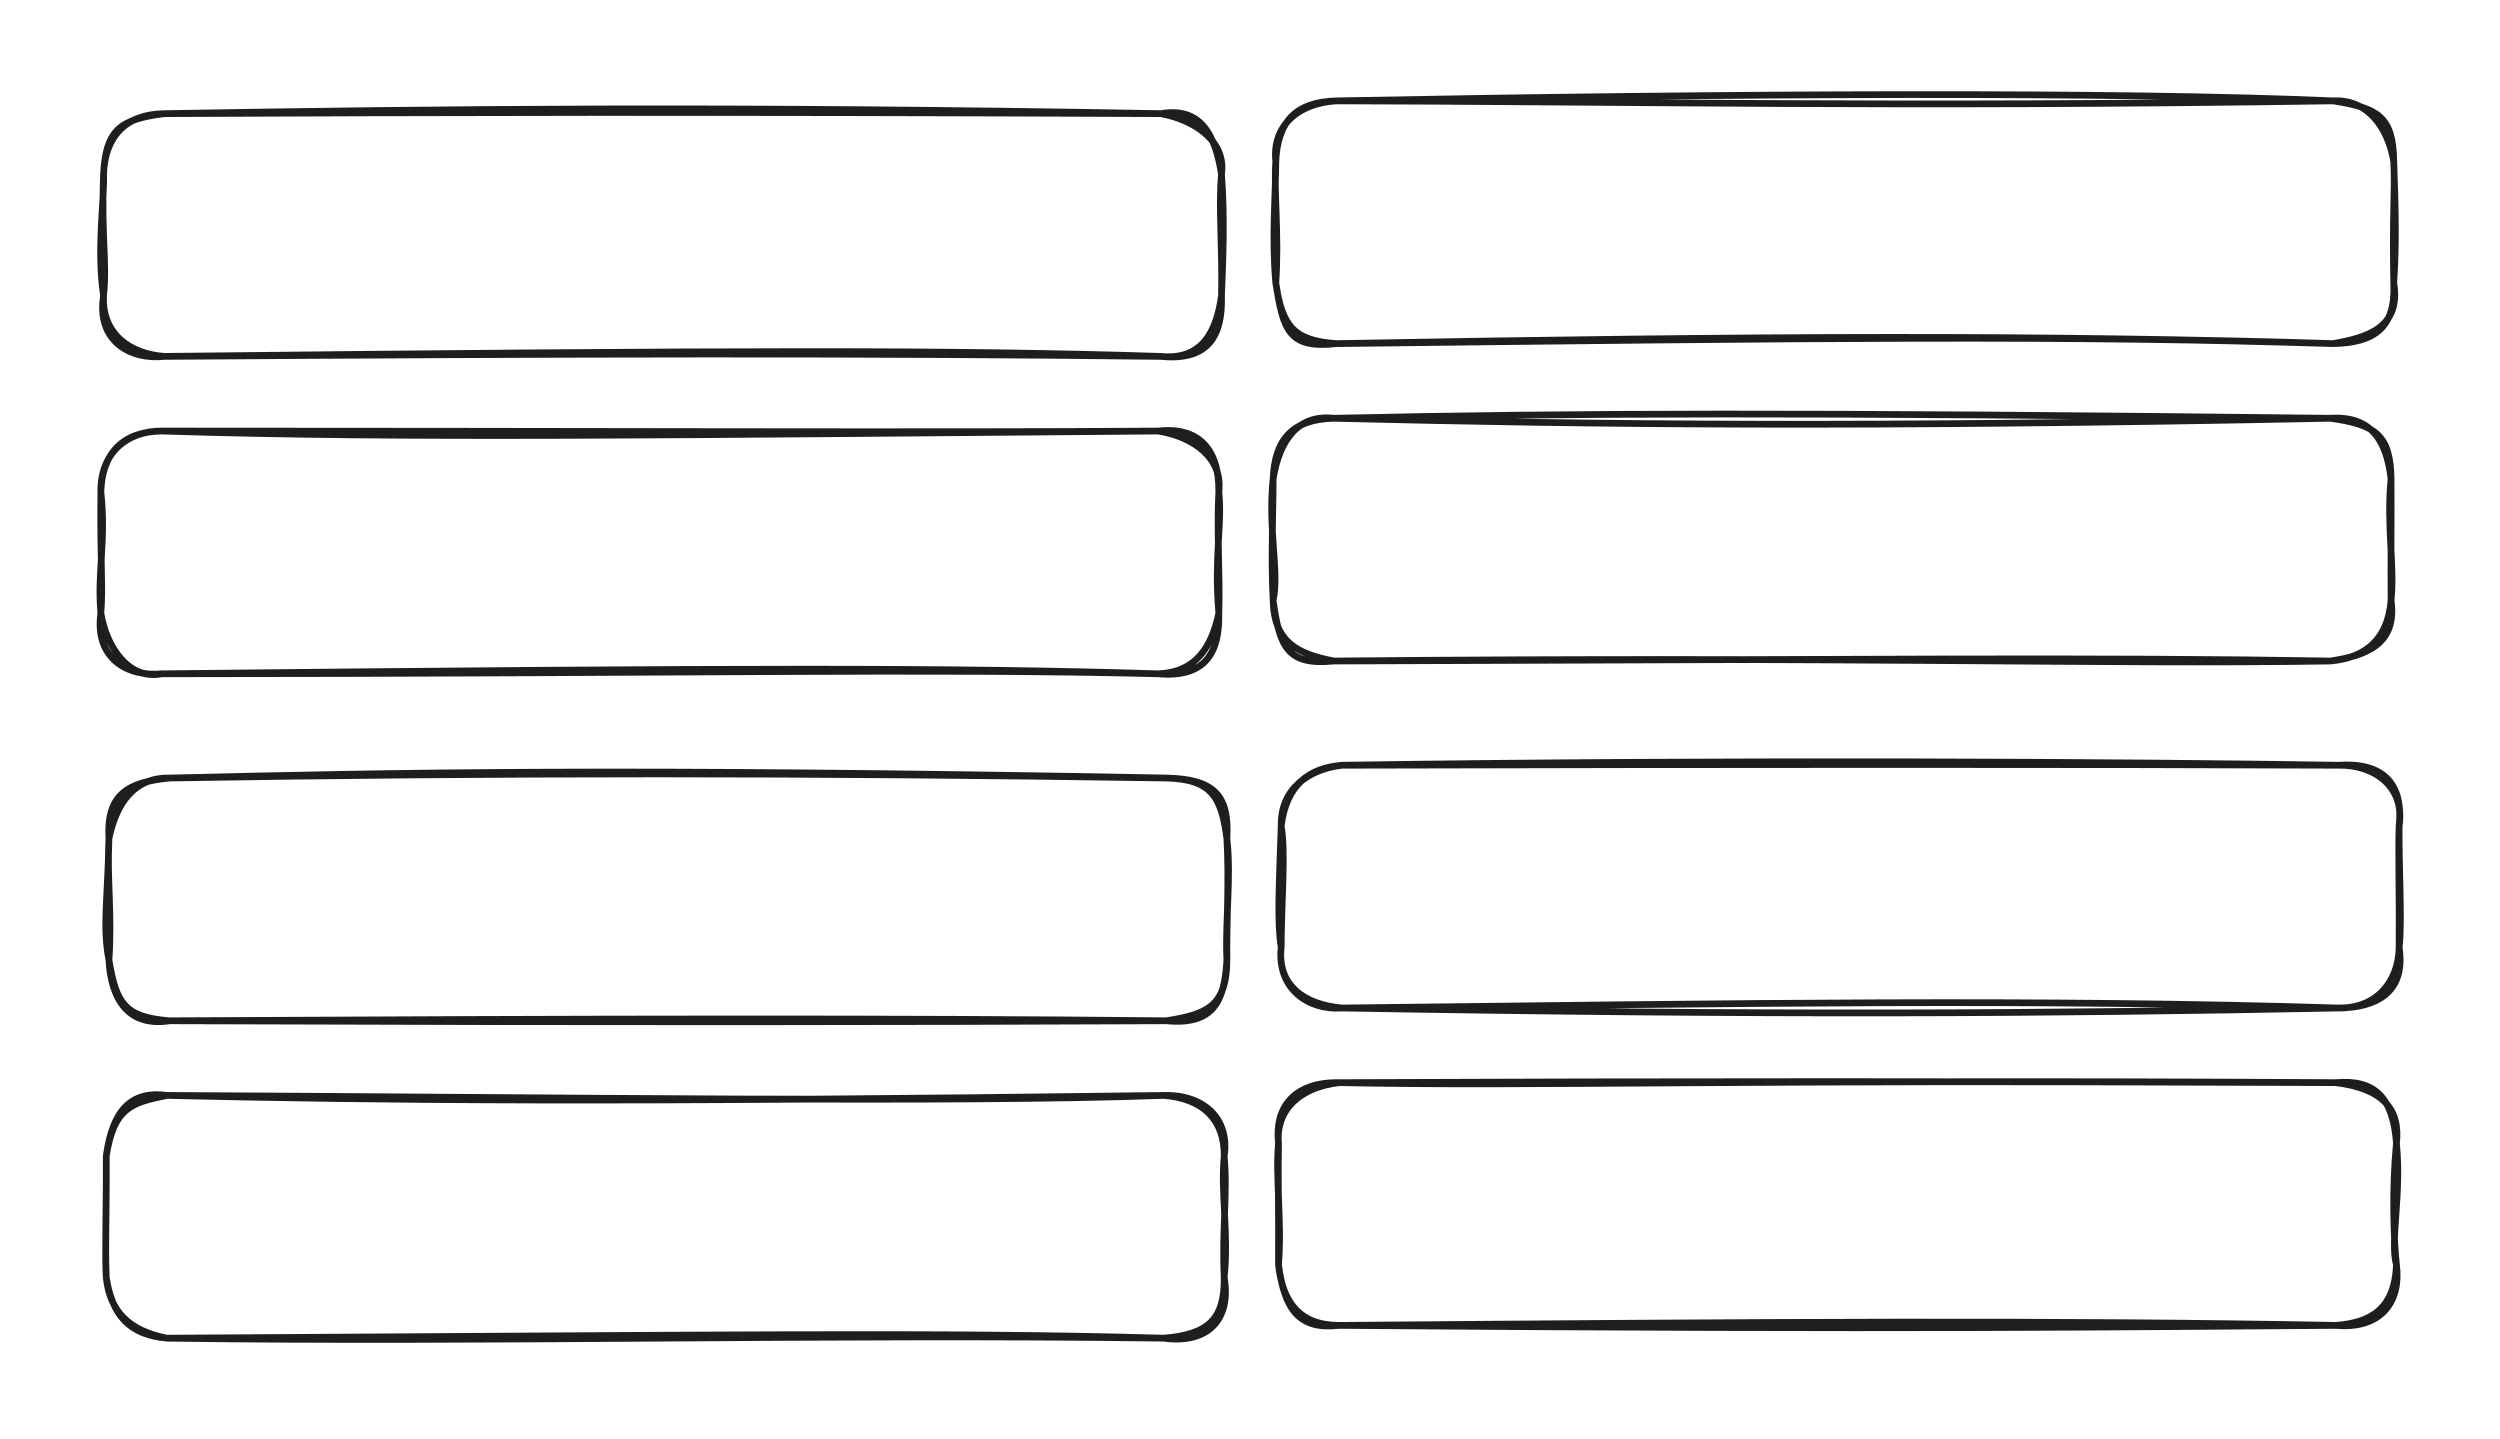 <svg version="1.1" xmlns="http://www.w3.org/2000/svg" viewBox="0 0 743.55 428" width="743.55" height="428">
  <!-- svg-source:excalidraw -->
  <!-- payload-type:application/vnd.excalidraw+json --><!-- payload-version:2 --><!-- payload-start -->eyJ2ZXJzaW9uIjoiMSIsImVuY29kaW5nIjoiYnN0cmluZyIsImNvbXByZXNzZWQiOnRydWUsImVuY29kZWQiOiJ4nOWYbW/bNlx1MDAxMMff51NcdTAwMTje29U9PpN5l9aG6yZz0lx1MDAxYUmKXGZDoEi0rVmRXHUwMDE0SbbjXHUwMDE1+e47MqmlePCWXGbYICAwYEB3JO9I/vTnUd9cdTAwMGY6nW61yW33sNO192GQxFFcdTAwMTGsuz87+8pcdTAwMTZlnKXoov65zJZF6FvOqyovXHUwMDBm379cdTAwMGbyvDeLq5ssW/TC7Paxm03srU2rXHUwMDEyXHUwMDFi/orPnc53/99cYlTYsFxu0llifVx1MDAwN++qY1x1MDAxMa52reMs9XFcdTAwMTWnRFxuMHLbIC77XHUwMDE4rrJcdTAwMTF6p0FS2trjTN1ydPSuP1wiZyefXHUwMDA2R1x1MDAxN/NBXHUwMDEwfb1cdTAwMTl/rKNO4ySZVJvEZ1VmOPnaV1ZFtrCXcVTNf6xAw76vV5EtZ/PUlm72ZGvN8iCMq42zXHUwMDAxbK2PS3DYqS33Llx1MDAxMtE9XHJcdTAwMDDKMC5cdTAwMTQwUof2XHUwMDAzUNmj6KZMgFx1MDAwNkWY3snsY5ZkhcvsJ2Ldr87tJlxiXHUwMDE3M0wwjbZtqlwiSMs8KHC/6nbrpzkzRnvcXHUwMDE4o1x1MDAxNddcZqhcdTAwMTJi22Ru49m8cltCfTZcdTAwMDBcdTAwMDaEMaSRbGn9rkhGqTKa1Vx1MDAwZZdCPoo8XHUwMDFmv9VbUVx1MDAwNLd25HqkyyRprmdcdTAwMWE9redcdTAwMGaOapLYk+WhnqNrP2hcdTAwMTBYR1jmUfBIXG5RwDUur9aa1rAlcbrYXHKfZOGihuugXHUwMDEx65VQK7pcdTAwMGZqrVx1MDAxODNKgn4x1JfqLlx1MDAwNjNcdOk1g9t4XXxcdTAwMWR/XHUwMDFlynZDLaTqcVx1MDAwMVx1MDAwNIxcdTAwMDLNXGKoXHUwMDFkplx1MDAxMTRcdTAwMGZcdTAwMTFcdTAwMTGCKsZ5u5lW1Fx1MDAxMMbw9XvbTFx1MDAxYtjHtEBcdTAwMTGTismXM50v7q6TfHx7vIo/zS/P8+HJ79m3djPthNpRwkBcdTAwMTAllN5cdTAwMTFqSqEn0U1cdTAwMTRcdTAwMDcuhFCy3VAzJY3Q9I1cdTAwMGI1JWJcdTAwMWbUXGa1SVxi0lx1MDAxMKd/gnrYz09gzZKLcnh1XHUwMDE05uMv5Fwivm831ELKXHUwMDFllliA55FcdTAwMDaixXOhxvLL1yZb5tuNNJ4zUlAjtX7TTJNGwbxbUVx1MDAxMylccidcdTAwMTRezPRmUqaDXHUwMDBm2fFyZNkvUnxenG3uv7SbaafErrxcdTAwMTDcMFwiOcjnQs0o81BcdTAwMWKQXFwqjo8tp1qjUlx1MDAxM6pcdTAwMWFC1Fx1MDAxZapccqXa/D9KTck+qikwSVxymFdgXHUwMDFknc5OOSlcdTAwMTVcZtT0eFrk5l3/fNZurIU0PUCp1ihxnHK9SzX46kThSjDDRduhdvdd6V7Bt1xyNTP7oMbCQ+Hykpd//JDHy1hWd+L8dFx1MDAxNVx1MDAxZGXL5eXp/LztUk2ML5pBXHUwMDEyYIKIXHUwMDFkqeZYcjuONFx1MDAxN9x9V2h5SS04njicyDaWXHUwMDFmyHTj/vafMt14p//CNEFtkq+Burw+u7pcbpdn/Vx1MDAxYjiZXtzFhlxmv63aXHK1kEgtXG41w/pCkuZccuuRae6rXHUwMDEzXHUwMDA1eKHm1Kh2M004ZXjgMNrGj1x1MDAxZv9cdTAwMGVq/PeDdoM8n1Q45DY1nFpcdTAwMWNN4j/ss2G6q9iuP/z94lx1MDAxZjzNwVx1MDAwMWn9XFxcdTAwMWZcdTAwMGVcdTAwMWX+XHUwMDA0lWnH8iJ9<!-- payload-end -->
  <defs>
    <style class="style-fonts">
      @font-face {
        font-family: "Virgil";
        src: url("https://unpkg.com/@excalidraw/excalidraw@undefined/dist/excalidraw-assets/Virgil.woff2");
      }
      @font-face {
        font-family: "Cascadia";
        src: url("https://unpkg.com/@excalidraw/excalidraw@undefined/dist/excalidraw-assets/Cascadia.woff2");
      }
      @font-face {
        font-family: "Assistant";
        src: url("https://unpkg.com/@excalidraw/excalidraw@undefined/dist/excalidraw-assets/Assistant-Regular.woff2");
      }
    </style>
    
  </defs>
  <rect x="0" y="0" width="743.55" height="428" fill="transparent"/><g stroke-linecap="round" transform="translate(30.8 33.8) rotate(0 166.25 36.1)"><path d="M18.05 0 C96.86 -0.35, 177.59 -0.58, 314.45 0 M18.05 0 C101.02 -1.41, 184.05 -2.32, 314.45 0 M314.45 0 C325.83 -1.97, 330.52 5.43, 332.5 18.05 M314.45 0 C324.5 1.88, 333.95 8.17, 332.5 18.05 M332.5 18.05 C331.58 27.45, 332.83 40.16, 332.5 54.15 M332.5 18.05 C333.49 31.08, 332.91 43.65, 332.5 54.15 M332.5 54.15 C331.09 64.21, 327.16 73.45, 314.45 72.2 M332.5 54.15 C332.87 65.92, 328.72 73.65, 314.45 72.2 M314.45 72.2 C253.07 70.29, 191.58 70.31, 18.05 72.2 M314.45 72.2 C227.82 71.18, 139.25 71.36, 18.05 72.2 M18.05 72.2 C7.63 71.44, -0.57 65.33, 0 54.15 M18.05 72.2 C8.17 73.31, -2.2 67.8, 0 54.15 M0 54.15 C-2.13 40.12, 0.34 25.04, 0 18.05 M0 54.15 C1.07 44.2, -0.72 36.82, 0 18.05 M0 18.05 C0.65 4.86, 4.87 1.66, 18.05 0 M0 18.05 C0.38 6.8, 6.56 0.16, 18.05 0" stroke="#1e1e1e" stroke-width="2" fill="none"/></g><g stroke-linecap="round" transform="translate(379.45 30) rotate(0 166.25 36.1)"><path d="M18.05 0 C101.44 0.14, 184.54 1.97, 314.45 0 M18.05 0 C134.93 -2.24, 252.1 -2.73, 314.45 0 M314.45 0 C324.51 -0.59, 330.77 7.65, 332.5 18.05 M314.45 0 C327.93 2.15, 332.33 4.68, 332.5 18.05 M332.5 18.05 C332.92 30.09, 333.33 41.39, 332.5 54.15 M332.5 18.05 C332.96 26.54, 332.07 33.09, 332.5 54.15 M332.5 54.15 C333.17 67.43, 326.81 71.97, 314.45 72.2 M332.5 54.15 C334.73 67.64, 324.33 70.44, 314.45 72.2 M314.45 72.2 C237.03 69.7, 160.74 70.48, 18.05 72.2 M314.45 72.2 C229.28 69.61, 145.8 69.84, 18.05 72.2 M18.05 72.2 C5.44 71.34, 1.87 67.15, 0 54.15 M18.05 72.2 C3.81 73.82, 2.19 68.15, 0 54.15 M0 54.15 C0.98 40.27, -0.65 26.15, 0 18.05 M0 54.15 C-1.26 41.01, 0.03 25.72, 0 18.05 M0 18.05 C-1.15 7.68, 6.35 0.68, 18.05 0 M0 18.05 C0.54 6.18, 5.82 0.33, 18.05 0" stroke="#1e1e1e" stroke-width="2" fill="none"/></g><g stroke-linecap="round" transform="translate(30 128.2) rotate(0 166.25 36.1)"><path d="M18.05 0 C91.45 2.31, 166.83 1.14, 314.45 0 M18.05 0 C133.79 -0.02, 249.27 0.49, 314.45 0 M314.45 0 C324.75 1.64, 333.76 7.89, 332.5 18.05 M314.45 0 C326.31 -1.34, 332.64 5.2, 332.5 18.05 M332.5 18.05 C333.56 28.05, 331.04 37.04, 332.5 54.15 M332.5 18.05 C331.86 29.59, 332.9 43.72, 332.5 54.15 M332.5 54.15 C332.82 65.95, 328.42 73.47, 314.45 72.2 M332.5 54.15 C330.34 64.43, 325.54 71.82, 314.45 72.2 M314.45 72.2 C245.84 70.52, 177.18 72.13, 18.05 72.2 M314.45 72.2 C254.19 70.38, 192.52 70.35, 18.05 72.2 M18.05 72.2 C7.89 73.17, -1.92 67.59, 0 54.15 M18.05 72.2 C8.21 74.17, 1.58 64.09, 0 54.15 M0 54.15 C-1.1 41.52, 1.6 33.29, 0 18.05 M0 54.15 C0.67 45.95, -0.23 39.73, 0 18.05 M0 18.05 C0.33 6.7, 6.49 0.14, 18.05 0 M0 18.05 C-0.19 6.35, 7.97 -0.06, 18.05 0" stroke="#1e1e1e" stroke-width="2" fill="none"/></g><g stroke-linecap="round" transform="translate(378.65 124.4) rotate(0 166.25 36.1)"><path d="M18.05 0 C88.54 -1.57, 157.57 -1.78, 314.45 0 M18.05 0 C96.7 1.94, 176.18 2.77, 314.45 0 M314.45 0 C327.74 1.87, 332.35 4.85, 332.5 18.05 M314.45 0 C326.62 -0.82, 331.17 6.64, 332.5 18.05 M332.5 18.05 C331.11 32.19, 333.61 43.66, 332.5 54.15 M332.5 18.05 C332.58 31.22, 332.41 43.03, 332.5 54.15 M332.5 54.15 C334.44 67.45, 324.61 70.67, 314.45 72.2 M332.5 54.15 C331.56 65.8, 324.9 71.26, 314.45 72.2 M314.45 72.2 C245.17 73.27, 174.92 70.78, 18.05 72.2 M314.45 72.2 C246.13 71.05, 178.92 71.72, 18.05 72.2 M18.05 72.2 C4.1 73.61, 1.91 67.89, 0 54.15 M18.05 72.2 C7.6 70.11, 0.27 66.93, 0 54.15 M0 54.15 C1.89 45.99, -1.6 32.61, 0 18.05 M0 54.15 C-0.69 41.3, 0.05 27.14, 0 18.05 M0 18.05 C0.47 6.16, 5.85 0.29, 18.05 0 M0 18.05 C1.95 5.95, 7.78 -1.19, 18.05 0" stroke="#1e1e1e" stroke-width="2" fill="none"/></g><g stroke-linecap="round" transform="translate(32.4 231.4) rotate(0 166.25 36.1)"><path d="M18.05 0 C84.7 -1.58, 150.76 -3.06, 314.45 0 M18.05 0 C113.69 -1.63, 209.76 -1.63, 314.45 0 M314.45 0 C328.14 0.36, 330.89 5.77, 332.5 18.05 M314.45 0 C328.62 0.28, 333.33 5.09, 332.5 18.05 M332.5 18.05 C333.85 29.66, 331.94 42.27, 332.5 54.15 M332.5 18.05 C333.2 31.04, 332.39 41.35, 332.5 54.15 M332.5 54.15 C332.46 68.05, 326.31 70.32, 314.45 72.2 M332.5 54.15 C331.79 66.41, 328.56 73.57, 314.45 72.2 M314.45 72.2 C234.31 72.53, 156.03 72.68, 18.05 72.2 M314.45 72.2 C231.59 71.39, 147.53 71.56, 18.05 72.2 M18.05 72.2 C5.26 74.17, 0.59 65.15, 0 54.15 M18.05 72.2 C4.57 71.15, 2.19 66.96, 0 54.15 M0 54.15 C-1.92 44.11, -0.38 37.05, 0 18.05 M0 54.15 C0.96 40.65, -0.64 29.58, 0 18.05 M0 18.05 C-0.81 4.74, 5.75 1.21, 18.05 0 M0 18.05 C2.17 7.41, 7.59 -0.23, 18.05 0" stroke="#1e1e1e" stroke-width="2" fill="none"/></g><g stroke-linecap="round" transform="translate(381.05 227.6) rotate(0 166.25 36.1)"><path d="M18.05 0 C135.32 -1.75, 254.2 -0.95, 314.45 0 M18.05 0 C130.28 -0.3, 244.58 -0.31, 314.45 0 M314.45 0 C324.88 -0.25, 334.36 6.26, 332.5 18.05 M314.45 0 C327.31 -0.92, 333.88 5.09, 332.5 18.05 M332.5 18.05 C332.36 29.93, 333.43 47.14, 332.5 54.15 M332.5 18.05 C332.2 26.49, 332.62 37.32, 332.5 54.15 M332.5 54.15 C332.33 64.3, 325.87 72.39, 314.45 72.2 M332.5 54.15 C334.58 67.56, 325.71 72.12, 314.45 72.2 M314.45 72.2 C229 73.89, 144.26 74.41, 18.05 72.2 M314.45 72.2 C226.78 69.48, 138.43 70.77, 18.05 72.2 M18.05 72.2 C6.61 71.16, -1.26 65.27, 0 54.15 M18.05 72.2 C8.21 72.98, -1.35 66.5, 0 54.15 M0 54.15 C0.01 41.3, 1.4 26, 0 18.05 M0 54.15 C-1.19 46.68, -0.63 36.69, 0 18.05 M0 18.05 C-0.26 7.23, 7.91 1.21, 18.05 0 M0 18.05 C1.57 5.78, 8.23 0.85, 18.05 0" stroke="#1e1e1e" stroke-width="2" fill="none"/></g><g stroke-linecap="round" transform="translate(31.6 325.8) rotate(0 166.25 36.1)"><path d="M18.05 0 C137.55 0.59, 253.19 2.24, 314.45 0 M18.05 0 C82.37 1.46, 147.92 2.18, 314.45 0 M314.45 0 C326.49 -0.36, 334.21 7.04, 332.5 18.05 M314.45 0 C326.37 0.89, 332.62 7.41, 332.5 18.05 M332.5 18.05 C331.44 29.23, 333.88 40.9, 332.5 54.15 M332.5 18.05 C333.53 29.32, 331.82 39.98, 332.5 54.15 M332.5 54.15 C332.66 66.52, 327.85 71.15, 314.45 72.2 M332.5 54.15 C334.62 66.29, 328.03 74.06, 314.45 72.2 M314.45 72.2 C213.56 70.89, 111.77 73.52, 18.05 72.2 M314.45 72.2 C247.84 70.32, 181.07 71.32, 18.05 72.2 M18.05 72.2 C7.19 71.21, 1.8 65.77, 0 54.15 M18.05 72.2 C6.64 69.95, 1.03 64.16, 0 54.15 M0 54.15 C-0.42 44.16, 0.11 31.37, 0 18.05 M0 54.15 C-0.42 47.5, 0.09 38.59, 0 18.05 M0 18.05 C1.8 4.81, 7.12 -1.53, 18.05 0 M0 18.05 C2.25 3.77, 7.26 2.18, 18.05 0" stroke="#1e1e1e" stroke-width="2" fill="none"/></g><g stroke-linecap="round" transform="translate(380.25 322) rotate(0 166.25 36.1)"><path d="M18.05 0 C76.49 1.19, 135.71 -1.04, 314.45 0 M18.05 0 C114.25 -0.4, 210.06 -0.41, 314.45 0 M314.45 0 C328.29 1.74, 333.7 7.74, 332.5 18.05 M314.45 0 C326.04 -1.03, 331.53 4.39, 332.5 18.05 M332.5 18.05 C334.05 33.55, 330.53 47.3, 332.5 54.15 M332.5 18.05 C331.19 31.64, 331.64 46.05, 332.5 54.15 M332.5 54.15 C333.9 64.7, 328.4 73.43, 314.45 72.2 M332.5 54.15 C332 67.54, 324.69 71.39, 314.45 72.2 M314.45 72.2 C251.71 72.59, 190.79 73.56, 18.05 72.2 M314.45 72.2 C231.24 70.64, 147.28 71.16, 18.05 72.2 M18.05 72.2 C6.17 72.18, 1.19 65.2, 0 54.15 M18.05 72.2 C6.15 73.58, 1.79 67.56, 0 54.15 M0 54.15 C1.07 41.07, -0.96 28.28, 0 18.05 M0 54.15 C0.1 40.22, -0.19 25.9, 0 18.05 M0 18.05 C-1.24 7.46, 4.61 -0.25, 18.05 0 M0 18.05 C-0.86 7.97, 6.45 1.36, 18.05 0" stroke="#1e1e1e" stroke-width="2" fill="none"/></g></svg>
